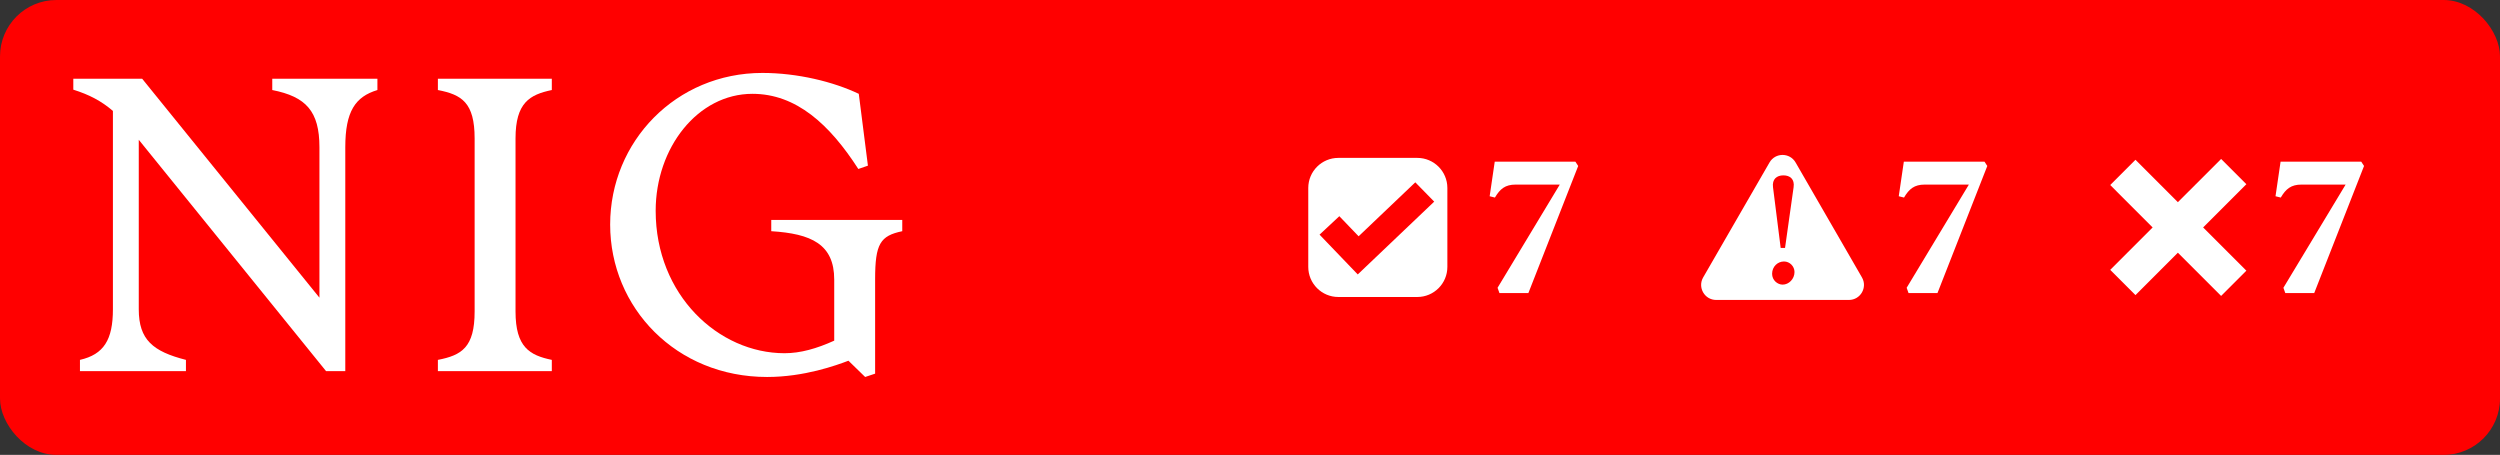 <svg width="1330" height="242" viewBox="0 0 1330 242" fill="none" xmlns="http://www.w3.org/2000/svg">
<rect x="0" y="0" width="1330" height="242" fill="#333333" stroke="none"/>
<rect width="1330" height="242" rx="30" fill="#FF0000"/>
<path d="M60.07 164.554V59.013C53.882 53.701 47.448 50.357 39 47.701V41.898H75.64L169.941 158.357V78.341C169.941 59.21 162.819 51.439 144.843 47.898V41.898H200.785V47.898C189.046 51.439 183.693 59.21 183.693 78.341V197.456H173.477L73.823 74.357V164.554C73.823 180.783 81.386 186.98 98.92 191.456V197.456H42.536V191.456C55.208 188.554 60.07 180.783 60.07 164.554Z" fill="white"/>
<path d="M252.503 165.685V73.669C252.503 54.538 245.627 50.357 232.955 47.898V41.898H293.563V47.898C281.825 50.357 274.261 54.587 274.261 73.669V165.685C274.261 184.816 281.825 188.997 293.563 191.456V197.456H232.955V191.456C245.627 188.997 252.503 184.816 252.503 165.685Z" fill="white"/>
<path d="M324.604 119.456C324.604 75.242 359.672 38.8 405.595 38.8C424.258 38.8 443.315 43.472 456.871 49.915L461.733 88.128L456.625 89.898C441.35 66.144 423.571 49.915 400.29 49.915C371.214 49.915 348.818 78.587 348.818 112.128C348.818 157.029 382.314 187.915 417.382 187.915C425.83 187.915 434.474 185.456 443.806 181.226V148.767C443.806 129.882 431.577 124.324 410.31 122.997V116.997H480.004V122.997C468.266 125.456 465.564 129.685 465.564 148.57V198.783L460.26 200.554L451.37 191.898C444.936 194.357 427.844 200.554 408.1 200.554C359.672 200.554 324.604 163.669 324.604 119.456Z" fill="white"/>
<path fill-rule="evenodd" clip-rule="evenodd" d="M754 84C762.837 84 770 91.163 770 100V142C770 150.837 762.837 158 754 158H712C703.163 158 696 150.837 696 142V100C696 91.163 703.163 84 712 84H754ZM722.784 125.705L712.522 115.016L702 124.831L722.322 146L763 107.271L752.935 97L722.784 125.705Z" fill="white"/>
<path d="M797.7 155.9L796.7 153.1L829.8 98.2H806.3C800.8 98.2 798 100.5 795.3 105.1L792.5 104.4L795.2 86H838.1L839.6 88.3L813.1 155.9H797.7Z" fill="white"/>
<path fill-rule="evenodd" clip-rule="evenodd" d="M941.389 86.424C944.469 81.091 952.167 81.091 955.246 86.424L990.553 147.576C993.632 152.909 989.782 159.576 983.624 159.576H913.012C906.853 159.576 903.005 152.909 906.084 147.576L941.389 86.424ZM949.08 139.107C945.722 139.107 942.763 141.826 942.763 145.664C942.764 149.102 945.642 151.421 948.36 151.421C951.638 151.421 954.677 148.462 954.677 144.704C954.676 141.746 952.198 139.107 949.08 139.107ZM948.761 93.293C945.243 93.293 942.683 95.292 943.243 99.609L947.321 131.911H949.639L954.197 99.609C954.837 95.292 952.278 93.293 948.761 93.293Z" fill="white"/>
<path d="M1015.34 155.9L1014.34 153.1L1047.44 98.2H1023.94C1018.44 98.2 1015.64 100.5 1012.94 105.1L1010.14 104.4L1012.84 86H1055.74L1057.24 88.3L1030.74 155.9H1015.34Z" fill="white"/>
<path d="M1195.07 98L1172.07 121L1195.07 144L1181.63 157.435L1158.63 134.435L1136.07 157L1122.64 143.564L1145.2 120.999L1122.64 98.435L1136.07 85L1158.63 107.564L1181.64 84.565L1195.07 98Z" fill="white"/>
<path d="M1215.77 155.9L1214.77 153.1L1247.87 98.2H1224.37C1218.87 98.2 1216.07 100.5 1213.37 105.1L1210.57 104.4L1213.27 86H1256.17L1257.67 88.3L1231.17 155.9H1215.77Z" fill="white"/>
</svg>
